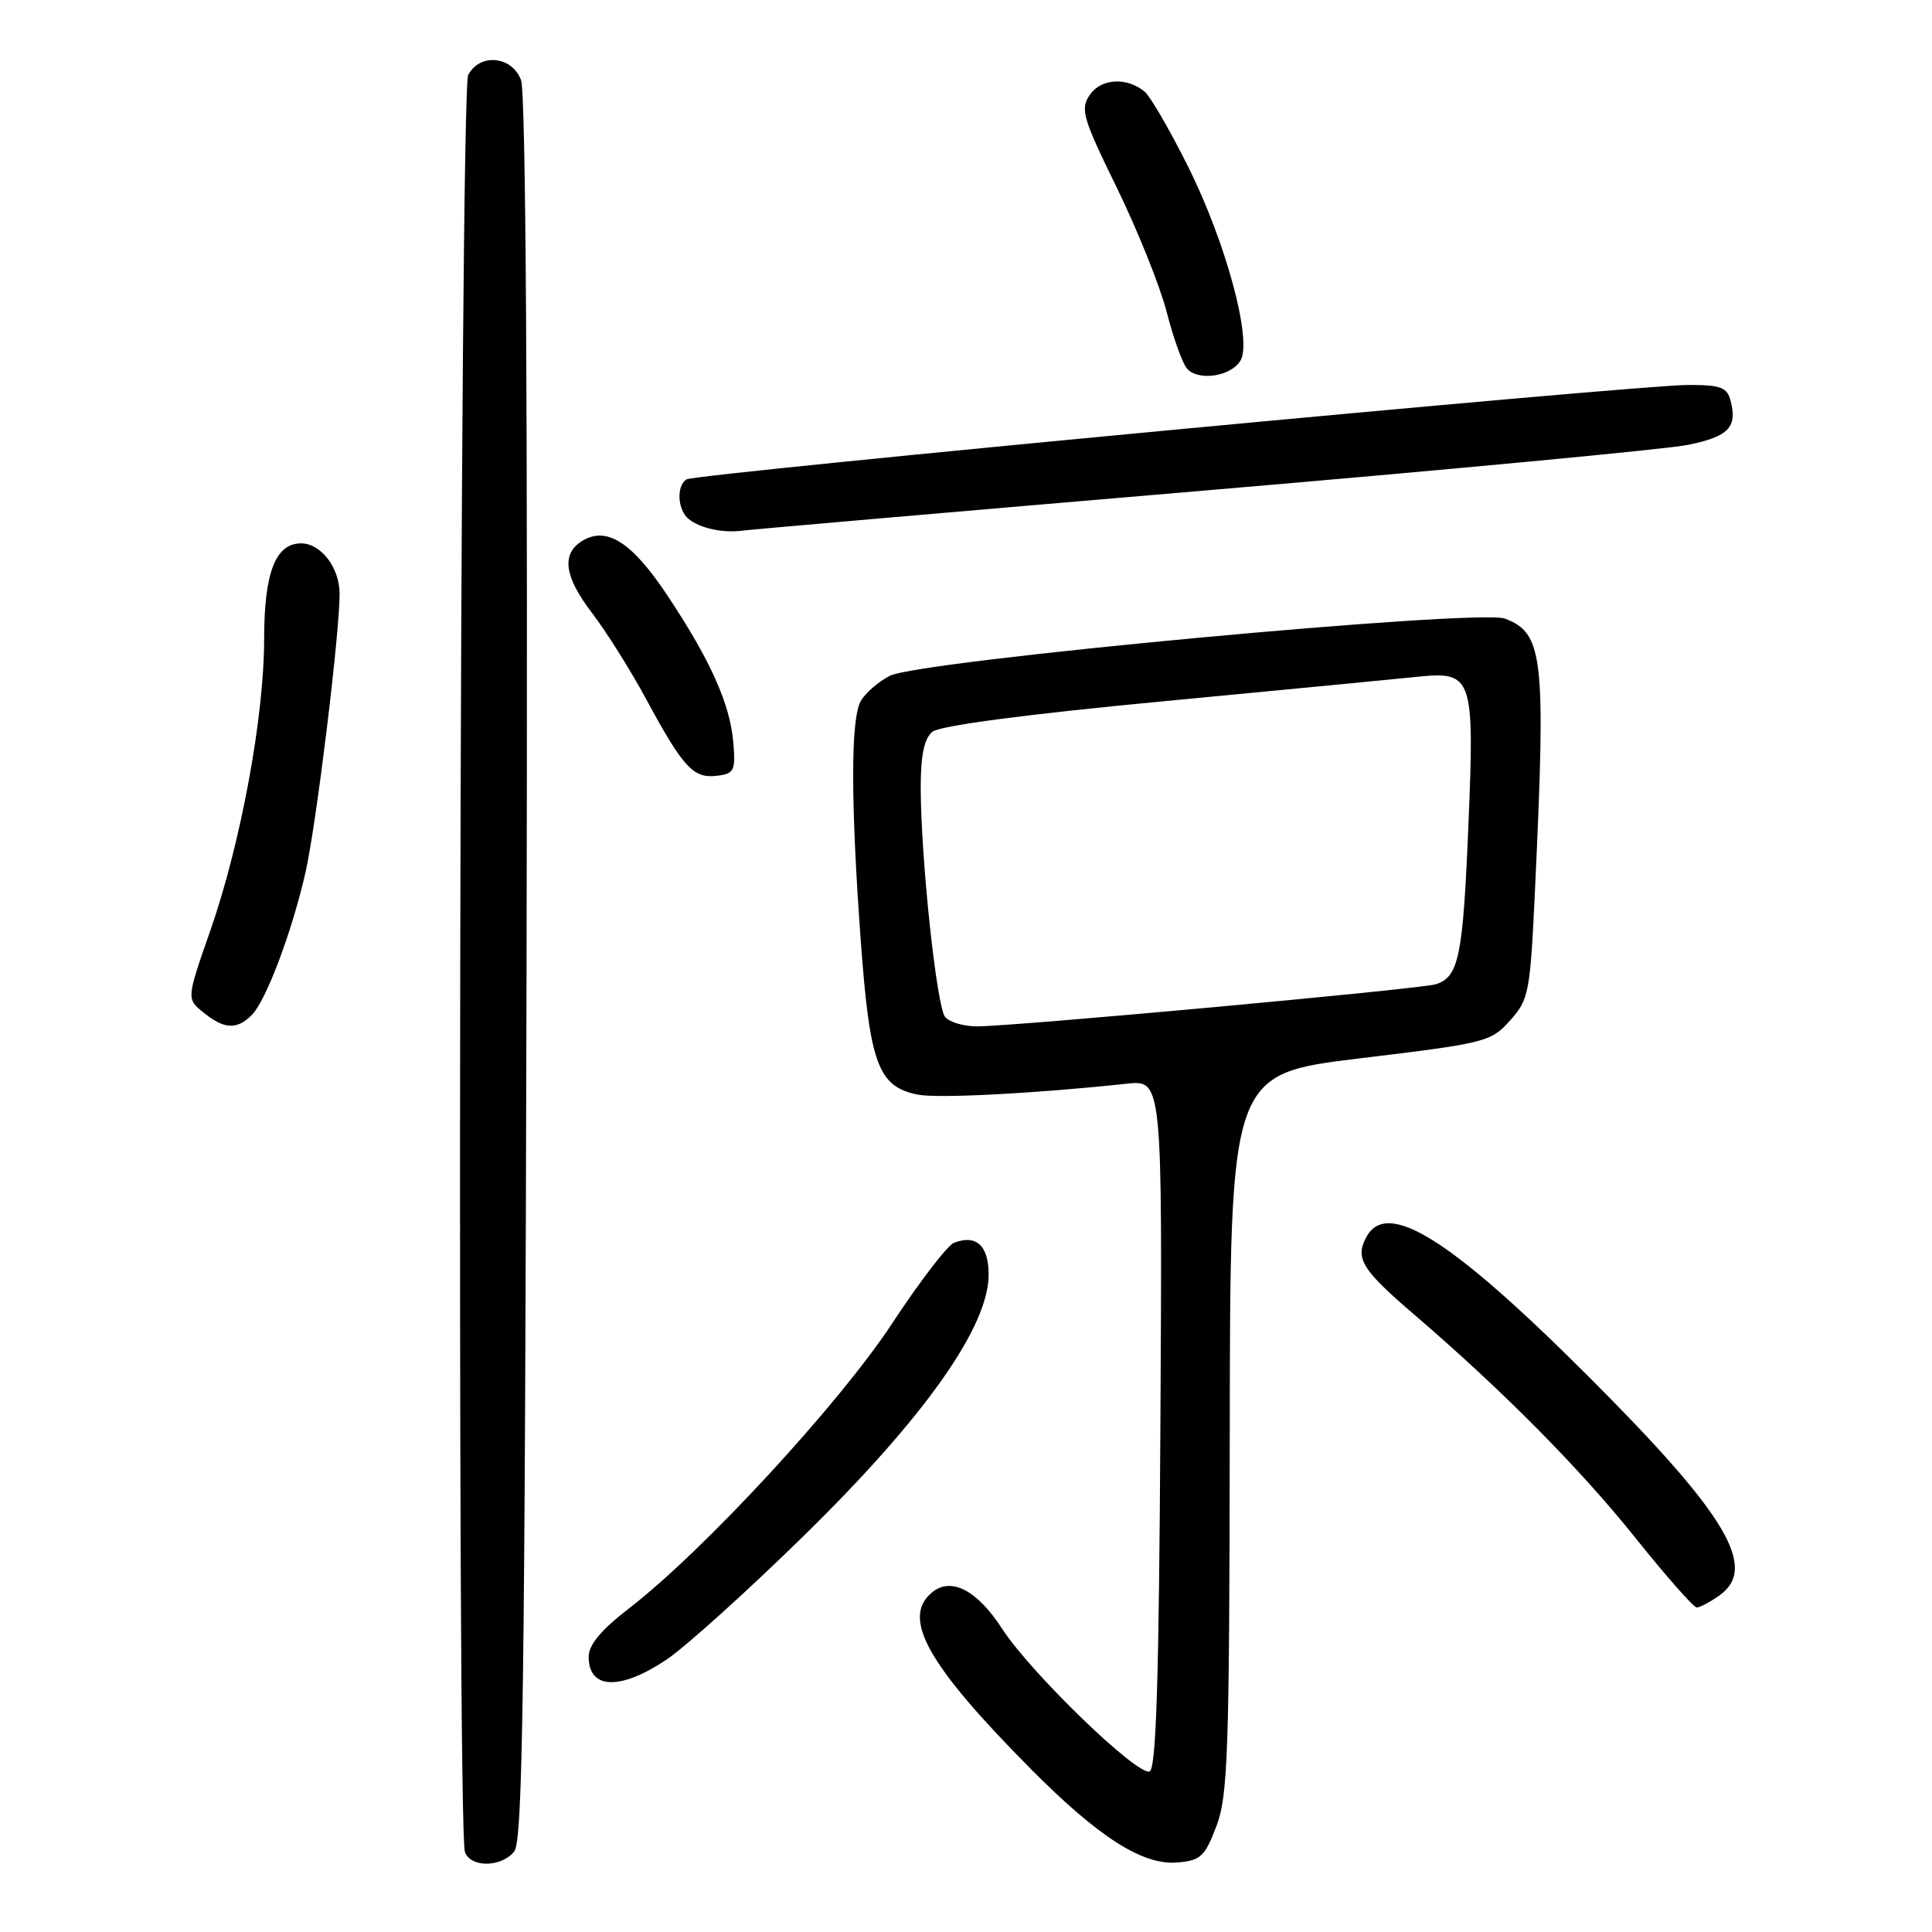 <?xml version="1.0" encoding="UTF-8" standalone="no"?>
<!DOCTYPE svg PUBLIC "-//W3C//DTD SVG 1.1//EN" "http://www.w3.org/Graphics/SVG/1.1/DTD/svg11.dtd" >
<svg xmlns="http://www.w3.org/2000/svg" xmlns:xlink="http://www.w3.org/1999/xlink" version="1.1" viewBox="0 0 256 256">
 <g >
 <path fill="currentColor"
d=" M 68.13 245.35 C 69.27 243.97 69.54 224.37 69.77 128.45 C 69.94 54.04 69.68 12.29 69.04 10.61 C 67.83 7.41 63.60 7.00 62.04 9.93 C 60.91 12.03 60.50 242.52 61.61 245.42 C 62.40 247.49 66.38 247.45 68.13 245.35 Z  M 161.17 242.00 C 162.71 237.98 162.90 232.40 162.95 189.90 C 163.00 142.31 163.00 142.31 180.24 140.23 C 196.90 138.22 197.56 138.06 200.10 135.21 C 202.61 132.41 202.76 131.57 203.42 117.38 C 204.84 87.00 204.49 83.90 199.41 81.97 C 195.92 80.64 121.79 87.54 117.90 89.55 C 116.34 90.36 114.60 91.89 114.03 92.94 C 112.71 95.42 112.72 106.42 114.07 124.85 C 115.26 141.00 116.37 143.99 121.59 145.04 C 124.23 145.57 137.04 144.91 149.26 143.60 C 154.02 143.09 154.02 143.09 153.76 188.71 C 153.57 222.74 153.20 234.43 152.32 234.73 C 150.65 235.28 136.57 221.66 132.79 215.82 C 129.47 210.69 126.02 208.91 123.49 211.01 C 119.41 214.39 122.90 220.60 136.62 234.43 C 145.58 243.45 151.41 247.17 155.98 246.79 C 159.09 246.53 159.64 246.02 161.17 242.00 Z  M 88.23 219.97 C 90.75 218.30 99.10 210.77 106.79 203.22 C 122.56 187.74 131.00 175.78 131.00 168.90 C 131.00 165.05 129.37 163.54 126.42 164.67 C 125.55 165.00 121.86 169.82 118.20 175.38 C 111.22 186.01 93.23 205.49 83.42 213.06 C 79.65 215.97 78.00 217.94 78.00 219.54 C 78.00 223.85 82.12 224.02 88.23 219.97 Z  M 227.78 211.44 C 233.02 207.77 228.88 200.79 210.52 182.43 C 192.23 164.14 183.77 158.82 181.04 163.93 C 179.53 166.74 180.46 168.24 187.32 174.13 C 199.02 184.16 209.29 194.52 216.68 203.75 C 220.75 208.84 224.42 213.00 224.82 213.00 C 225.23 213.00 226.56 212.30 227.78 211.44 Z  M 33.36 134.50 C 35.25 132.61 38.71 123.42 40.49 115.55 C 41.91 109.28 45.00 84.02 45.00 78.69 C 45.00 75.23 42.54 72.00 39.90 72.00 C 36.50 72.00 35.00 75.89 35.00 84.67 C 35.00 95.03 31.89 111.83 27.83 123.42 C 24.71 132.35 24.71 132.35 26.97 134.17 C 29.71 136.39 31.38 136.48 33.36 134.50 Z  M 97.18 98.50 C 96.77 93.35 94.17 87.53 88.44 78.91 C 83.72 71.80 80.35 69.67 77.10 71.70 C 74.36 73.42 74.78 76.42 78.41 81.17 C 80.33 83.69 83.57 88.84 85.61 92.62 C 90.51 101.69 91.86 103.16 94.95 102.80 C 97.27 102.53 97.47 102.14 97.18 98.50 Z  M 159.50 65.01 C 191.95 62.25 220.82 59.52 223.66 58.95 C 229.04 57.85 230.24 56.62 229.31 53.10 C 228.85 51.31 228.01 51.00 223.63 51.01 C 216.70 51.02 92.19 62.76 90.97 63.52 C 89.60 64.37 89.77 67.57 91.25 68.77 C 92.79 70.02 95.85 70.67 98.50 70.30 C 99.60 70.15 127.05 67.77 159.50 65.01 Z  M 164.35 47.82 C 165.99 45.21 162.46 32.12 157.39 22.00 C 154.99 17.19 152.41 12.76 151.68 12.15 C 149.30 10.18 145.89 10.38 144.40 12.58 C 143.12 14.46 143.45 15.61 147.97 24.84 C 150.71 30.45 153.68 37.84 154.57 41.27 C 155.45 44.69 156.66 48.09 157.25 48.80 C 158.68 50.53 163.03 49.93 164.35 47.82 Z  M 125.23 134.75 C 124.10 133.34 122.00 113.61 122.00 104.32 C 122.00 100.07 122.46 97.86 123.54 96.97 C 124.52 96.16 135.83 94.66 154.29 92.91 C 170.36 91.38 185.43 89.93 187.80 89.68 C 195.14 88.92 195.39 89.64 194.57 109.40 C 193.85 126.79 193.30 129.45 190.25 130.42 C 188.25 131.05 134.34 136.00 129.46 136.00 C 127.69 136.00 125.79 135.44 125.23 134.75 Z "/>
</g>
</svg>